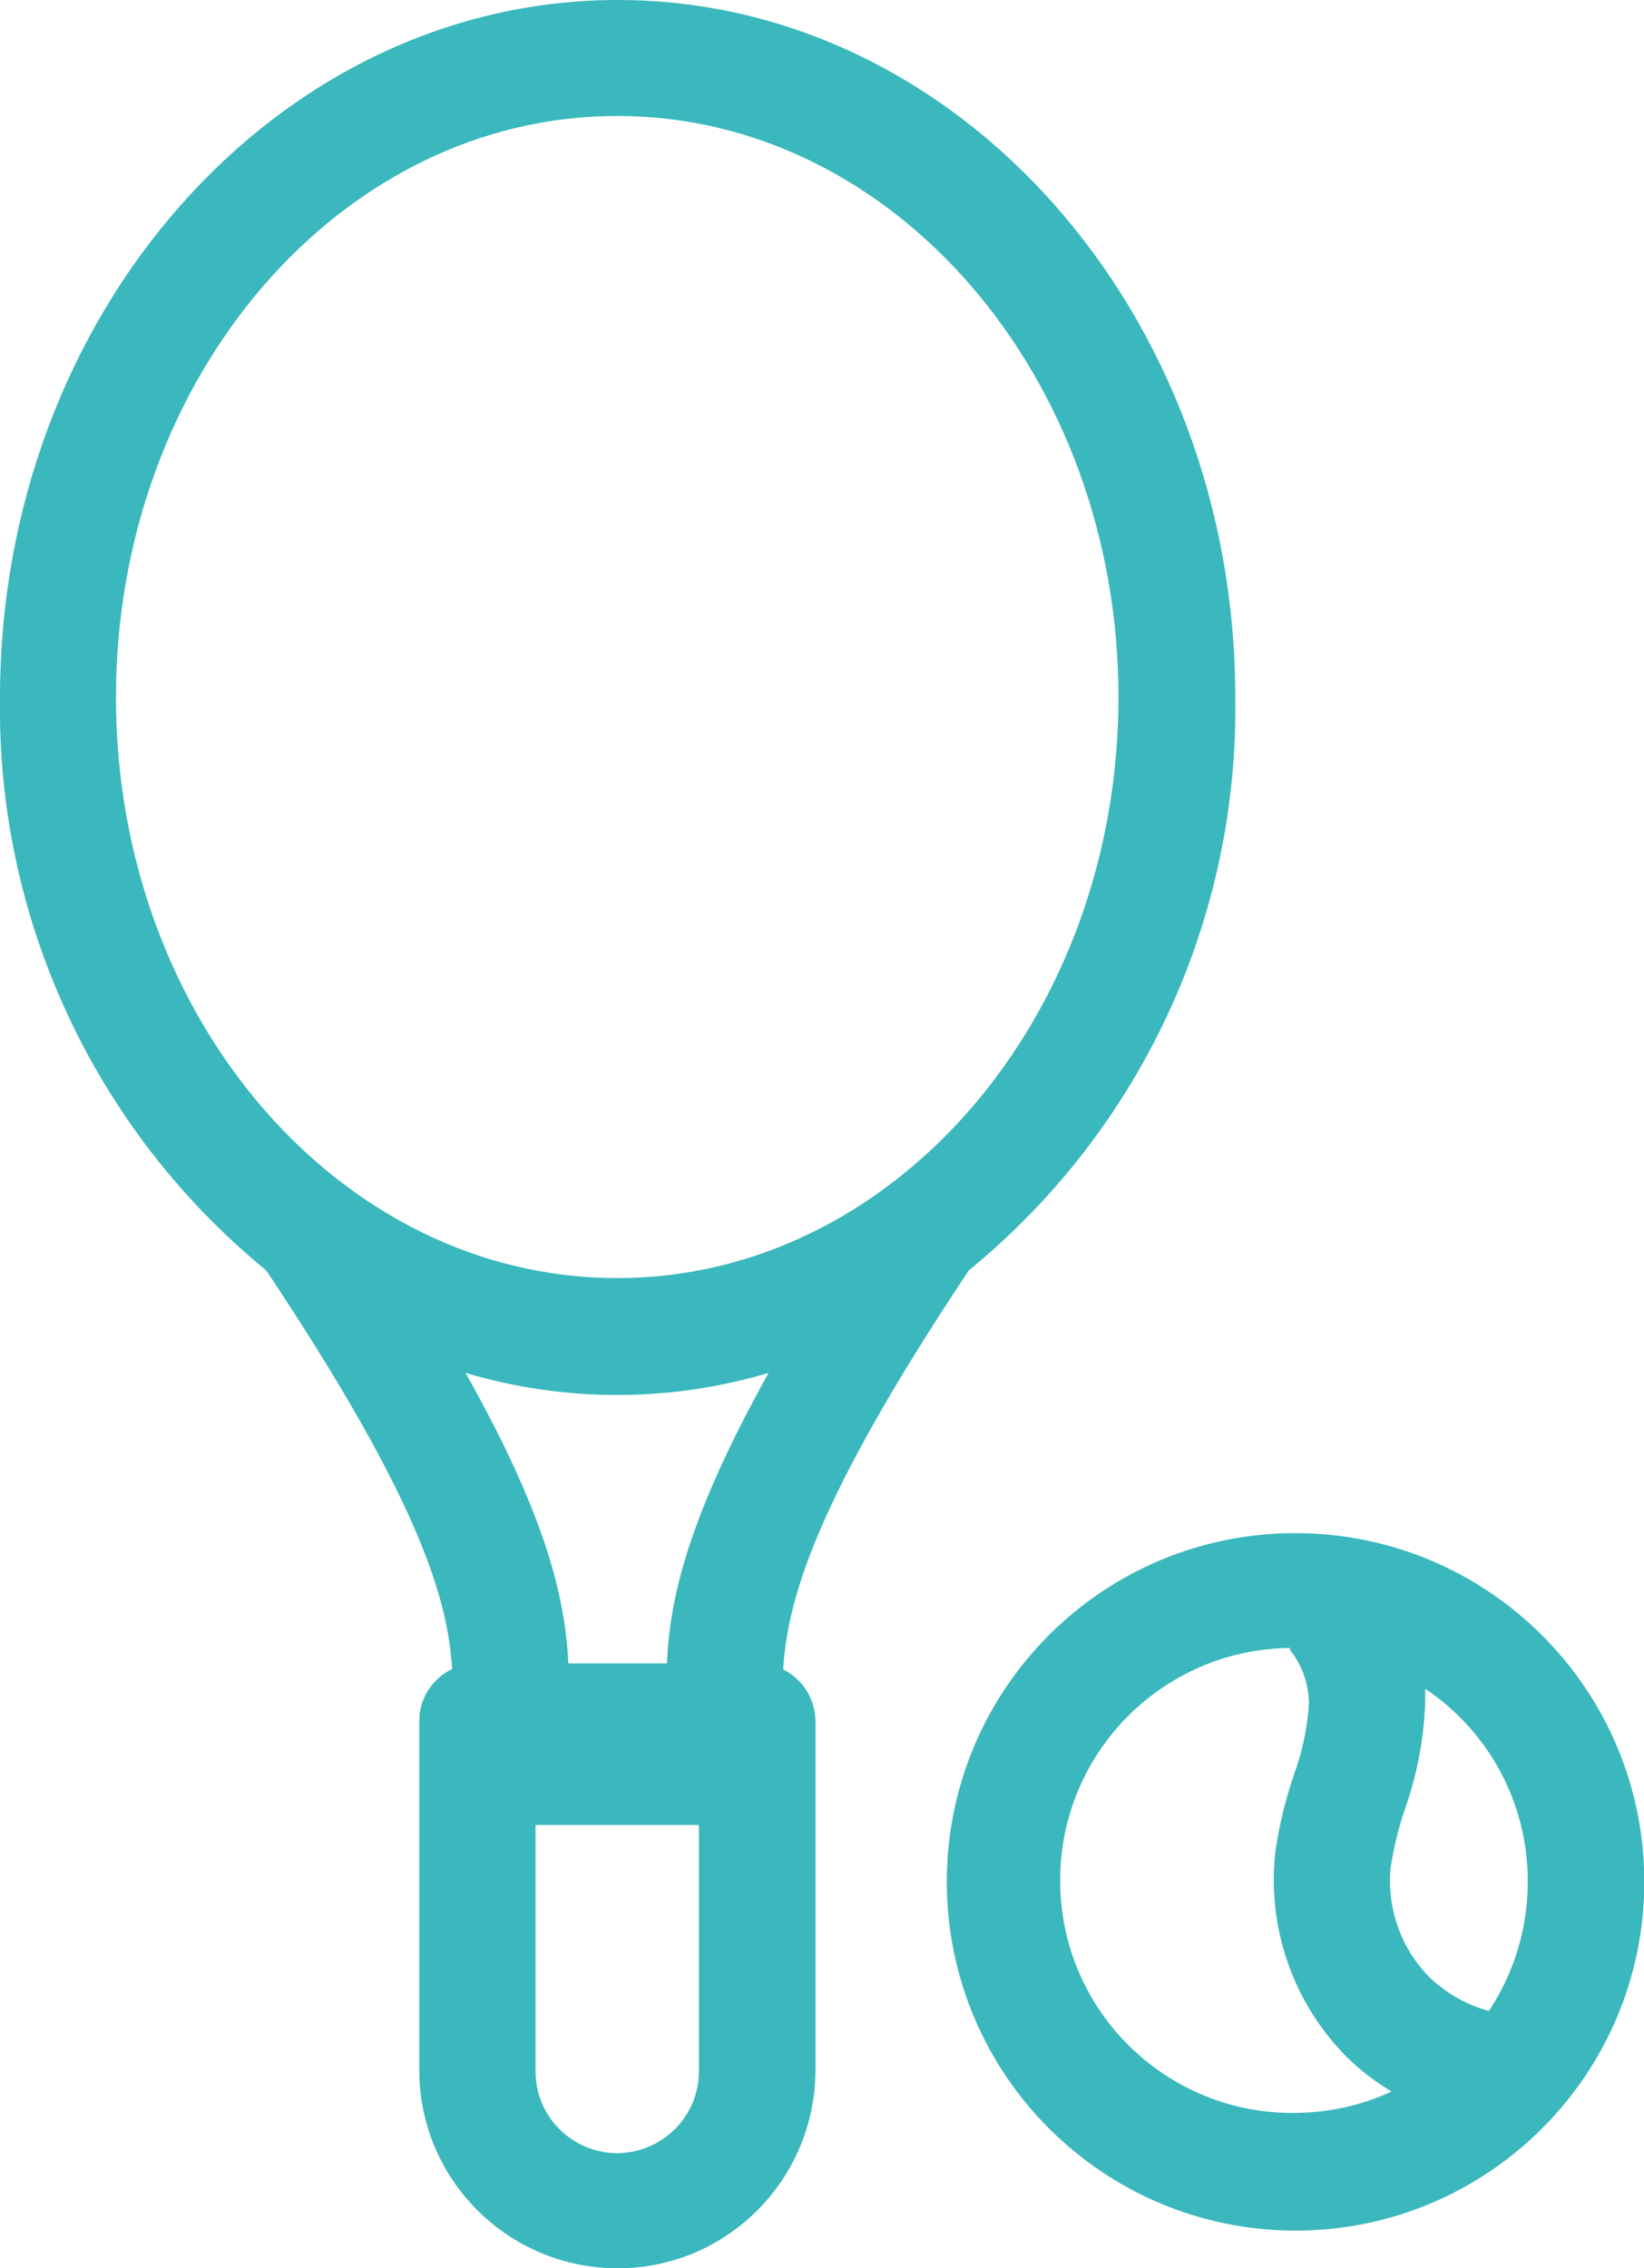 <?xml version="1.0" encoding="utf-8"?>
<!-- Generator: Adobe Illustrator 24.0.1, SVG Export Plug-In . SVG Version: 6.00 Build 0)  -->
<svg version="1.1" xmlns="http://www.w3.org/2000/svg" xmlns:xlink="http://www.w3.org/1999/xlink" x="0px" y="0px"
	 viewBox="0 0 57.56 79.42" style="enable-background:new 0 0 57.56 79.42;" xml:space="preserve">
<style type="text/css">
	.st0{fill:#FFFFFF;}
	.st1{fill:#EB5766;}
	.st2{fill:#1C1E1D;}
	.st3{fill:none;}
	.st4{fill-rule:evenodd;clip-rule:evenodd;fill:#FFFFFF;}
	.st5{fill-rule:evenodd;clip-rule:evenodd;fill:#9D9D9C;}
	.st6{fill:#9D9D9C;}
	.st7{fill:#F7F8FA;}
	.st8{fill:#EF7D34;}
	.st9{fill:#31BEEF;}
	.st10{fill:#DC4419;}
	.st11{opacity:0.6;}
	.st12{fill:#455A64;}
	.st13{fill:#263239;}
	.st14{fill:none;stroke:#DC4419;stroke-width:3;stroke-miterlimit:10;}
	.st15{fill:#0F72B9;}
	.st16{fill:#3AB8BD;}
	.st17{fill:#74B73A;}
	.st18{fill:#97A3AA;}
	.st19{fill:#F8B333;}
	.st20{fill:#E73E33;}
	.st21{fill:#DC4438;}
	.st22{fill:#020203;}
	.st23{display:none;}
	.st24{display:inline;opacity:0.3;fill:#3AAA35;}
	.st25{display:inline;opacity:0.3;fill:#E71D73;}
	.st26{display:inline;opacity:0.1;fill:#009FE3;}
</style>
<g id="Fundo">
</g>
<g id="Site">
	<g>
		<path class="st16" d="M9.32,44.48c5.43,8.14,6.36,11.56,6.51,13.96c-0.71,0.34-1.16,1.05-1.15,1.83v12.21
			c0,3.83,3.1,6.93,6.93,6.94s6.93-3.1,6.94-6.93c0,0,0,0,0-0.01V60.27c0-0.77-0.44-1.47-1.13-1.82c0.15-2.41,1.09-5.85,6.5-13.97
			c6.01-4.91,9.45-12.3,9.33-20.06C43.25,10.95,33.55,0,21.63,0S0,10.96,0,24.42C-0.12,32.18,3.32,39.57,9.32,44.48z M21.61,75.39
			c-1.58-0.01-2.86-1.28-2.86-2.86V63.9h5.72v8.63C24.47,74.1,23.19,75.38,21.61,75.39z M23.35,58.24H19.9
			c-0.11-2.21-0.72-5.05-3.6-10.17c3.46,1.03,7.15,1.03,10.61,0C24.06,53.19,23.45,56,23.35,58.24z M21.61,4.06
			c9.69,0,17.55,9.14,17.55,20.35S31.3,44.75,21.61,44.75S4.06,35.65,4.06,24.42S11.93,4.06,21.61,4.06z"/>
		<path class="st16" d="M33.15,65.89c0,6.74,5.47,12.21,12.21,12.21s12.21-5.47,12.21-12.21S52.1,53.68,45.35,53.68
			S33.15,59.15,33.15,65.89z M53.49,65.89c0,1.61-0.47,3.18-1.36,4.52c-0.78-0.21-1.5-0.62-2.08-1.18c-1-1.01-1.5-2.42-1.36-3.84
			c0.11-0.7,0.27-1.38,0.5-2.05c0.43-1.22,0.67-2.49,0.71-3.78c0-0.15,0-0.28,0-0.43C52.16,60.64,53.5,63.18,53.49,65.89z
			 M45.15,57.75c0.43,0.53,0.66,1.18,0.68,1.86c-0.05,0.87-0.23,1.72-0.53,2.54c-0.3,0.88-0.52,1.79-0.65,2.71
			c-0.29,2.66,0.64,5.31,2.54,7.2c0.46,0.45,0.98,0.84,1.53,1.17c-1.05,0.49-2.2,0.74-3.36,0.75c-4.5,0.06-8.19-3.54-8.24-8.04
			c-0.06-4.5,3.54-8.19,8.04-8.24V57.75z"/>
	</g>
</g>
<g id="_x35_col" class="st23">
	<rect x="34.28" y="-793.13" class="st24" width="255" height="3454.69"/>
	<rect x="-240.72" y="-793.13" class="st24" width="255" height="3454.69"/>
</g>
<g id="_x34_col" class="st23">
	<rect x="-26.98" y="-793.13" class="st25" width="316.25" height="2357.43"/>
</g>
<g id="_x38__col" class="st23">
	<rect x="-26.98" y="-793.13" class="st26" width="143.12" height="3794.82"/>
</g>
</svg>
